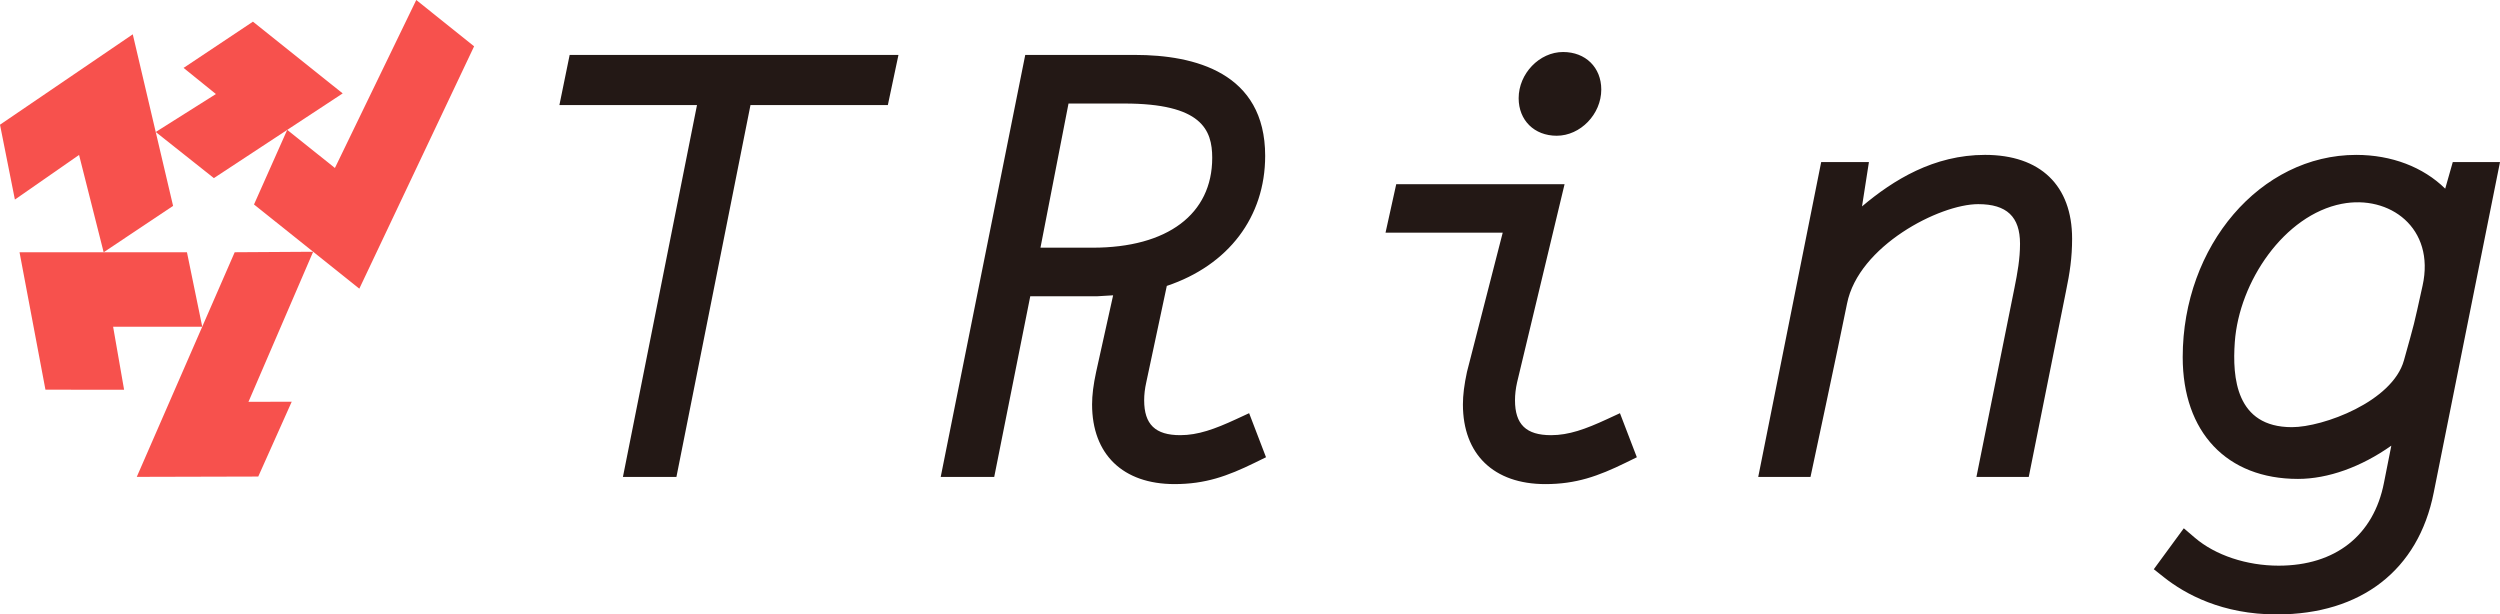 <?xml version="1.0" encoding="UTF-8"?>
<svg id="_レイヤー_1" data-name="レイヤー 1" xmlns="http://www.w3.org/2000/svg" viewBox="0 0 198.426 48.767">
  <defs>
    <style>
      .cls-1 {
        fill: #231815;
      }

      .cls-1, .cls-2 {
        stroke-width: 0px;
      }

      .cls-2 {
        fill: #f7514d;
      }
    </style>
  </defs>
  <path class="cls-1" d="M45.213,4.36h26.098l-.842,3.979h-10.903l-5.878,29.515h-4.246l5.879-29.515h-10.921l.814-3.979ZM127.537,33.276c-1.689.781-3.018,1.264-4.426,1.264-1.982,0-2.865-.854-2.865-2.77,0-.458.056-.935.167-1.427l3.767-15.722h-13.361l-.849,3.845h9.301l-2.836,11.048c-.22,1.018-.323,1.84-.323,2.588,0,3.958,2.446,6.321,6.542,6.321,2.435,0,4.184-.624,6.383-1.7l.88-.431-1.341-3.497-1.04.481ZM123.555,10.774c1.885,0,3.539-1.713,3.539-3.666,0-1.755-1.247-2.98-3.032-2.98-1.878,0-3.526,1.713-3.526,3.666,0,1.755,1.242,2.98,3.02,2.98ZM157.55,12.293c-4.064,0-7.279,1.994-9.761,4.089l.548-3.518h-3.789l-4.997,24.989h4.149s2.269-10.596,2.901-13.762c.911-4.569,7.338-7.888,10.409-7.888,2.265,0,3.32.998,3.32,3.143,0,1.202-.2,2.301-.442,3.509l-3.018,14.998h4.153l2.956-14.743c.3-1.449.485-2.651.485-4.162,0-4.229-2.52-6.655-6.915-6.655ZM99.144,32.795l1.34,3.497-.88.431c-2.199,1.077-3.949,1.7-6.383,1.7-4.097,0-6.542-2.363-6.542-6.321,0-.746.103-1.569.323-2.588l1.347-6.075-1.267.076-5.31.002-2.86,14.336h-4.247l6.709-33.493h8.711c4.713,0,10.332,1.389,10.332,8.009,0,4.847-2.91,8.682-7.807,10.324l-1.63,7.652c-.111.49-.167.967-.167,1.425,0,1.916.884,2.77,2.865,2.77,1.408,0,2.737-.484,4.426-1.264l1.039-.481ZM89.229,8.217h-4.421l-2.226,11.442h4.143c5.942,0,9.489-2.666,9.489-7.131,0-2.239-.846-4.311-6.985-4.311ZM198.426,12.864l-5.262,26.241c-1.216,6.14-5.757,9.663-12.46,9.663-4.32,0-7.25-1.603-8.948-2.948l-.808-.641,2.381-3.249.878.75c1.623,1.389,4.108,2.217,6.649,2.217,4.502,0,7.55-2.403,8.362-6.591l.582-2.934c-2.394,1.691-5.024,2.639-7.411,2.639-5.642,0-9.147-3.702-9.147-9.662,0-8.852,6.178-16.055,13.771-16.055,2.808,0,5.318.964,7.064,2.681l.6-2.11h3.75ZM185.868,16.177c-4.555.889-8.152,6.168-8.492,10.984-.198,2.8.086,6.743,4.533,6.743,2.479,0,7.984-2.031,8.893-5.302.909-3.271.711-2.466,1.478-5.926,1.017-4.59-2.624-7.237-6.412-6.498Z"/>
  <g>
    <polygon class="cls-2" points="20.075 1.719 14.569 5.389 17.137 7.464 12.36 10.476 16.975 14.137 27.199 7.414 20.075 1.719"/>
    <polygon class="cls-2" points="0 9.898 1.182 15.84 6.275 12.297 8.227 20.022 13.738 16.341 10.538 2.723 0 9.898"/>
    <polygon class="cls-2" points="3.607 30.929 9.85 30.934 8.978 25.931 16.052 25.931 14.839 20.022 1.55 20.022 3.607 30.929"/>
    <polygon class="cls-2" points="20.498 37.824 23.154 31.883 19.721 31.894 24.854 19.982 18.628 20.021 10.856 37.849 20.498 37.824"/>
    <polygon class="cls-2" points="37.63 3.676 33.039 0 26.582 13.333 22.796 10.307 20.16 16.23 28.519 22.911 37.63 3.676"/>
  </g>
</svg>